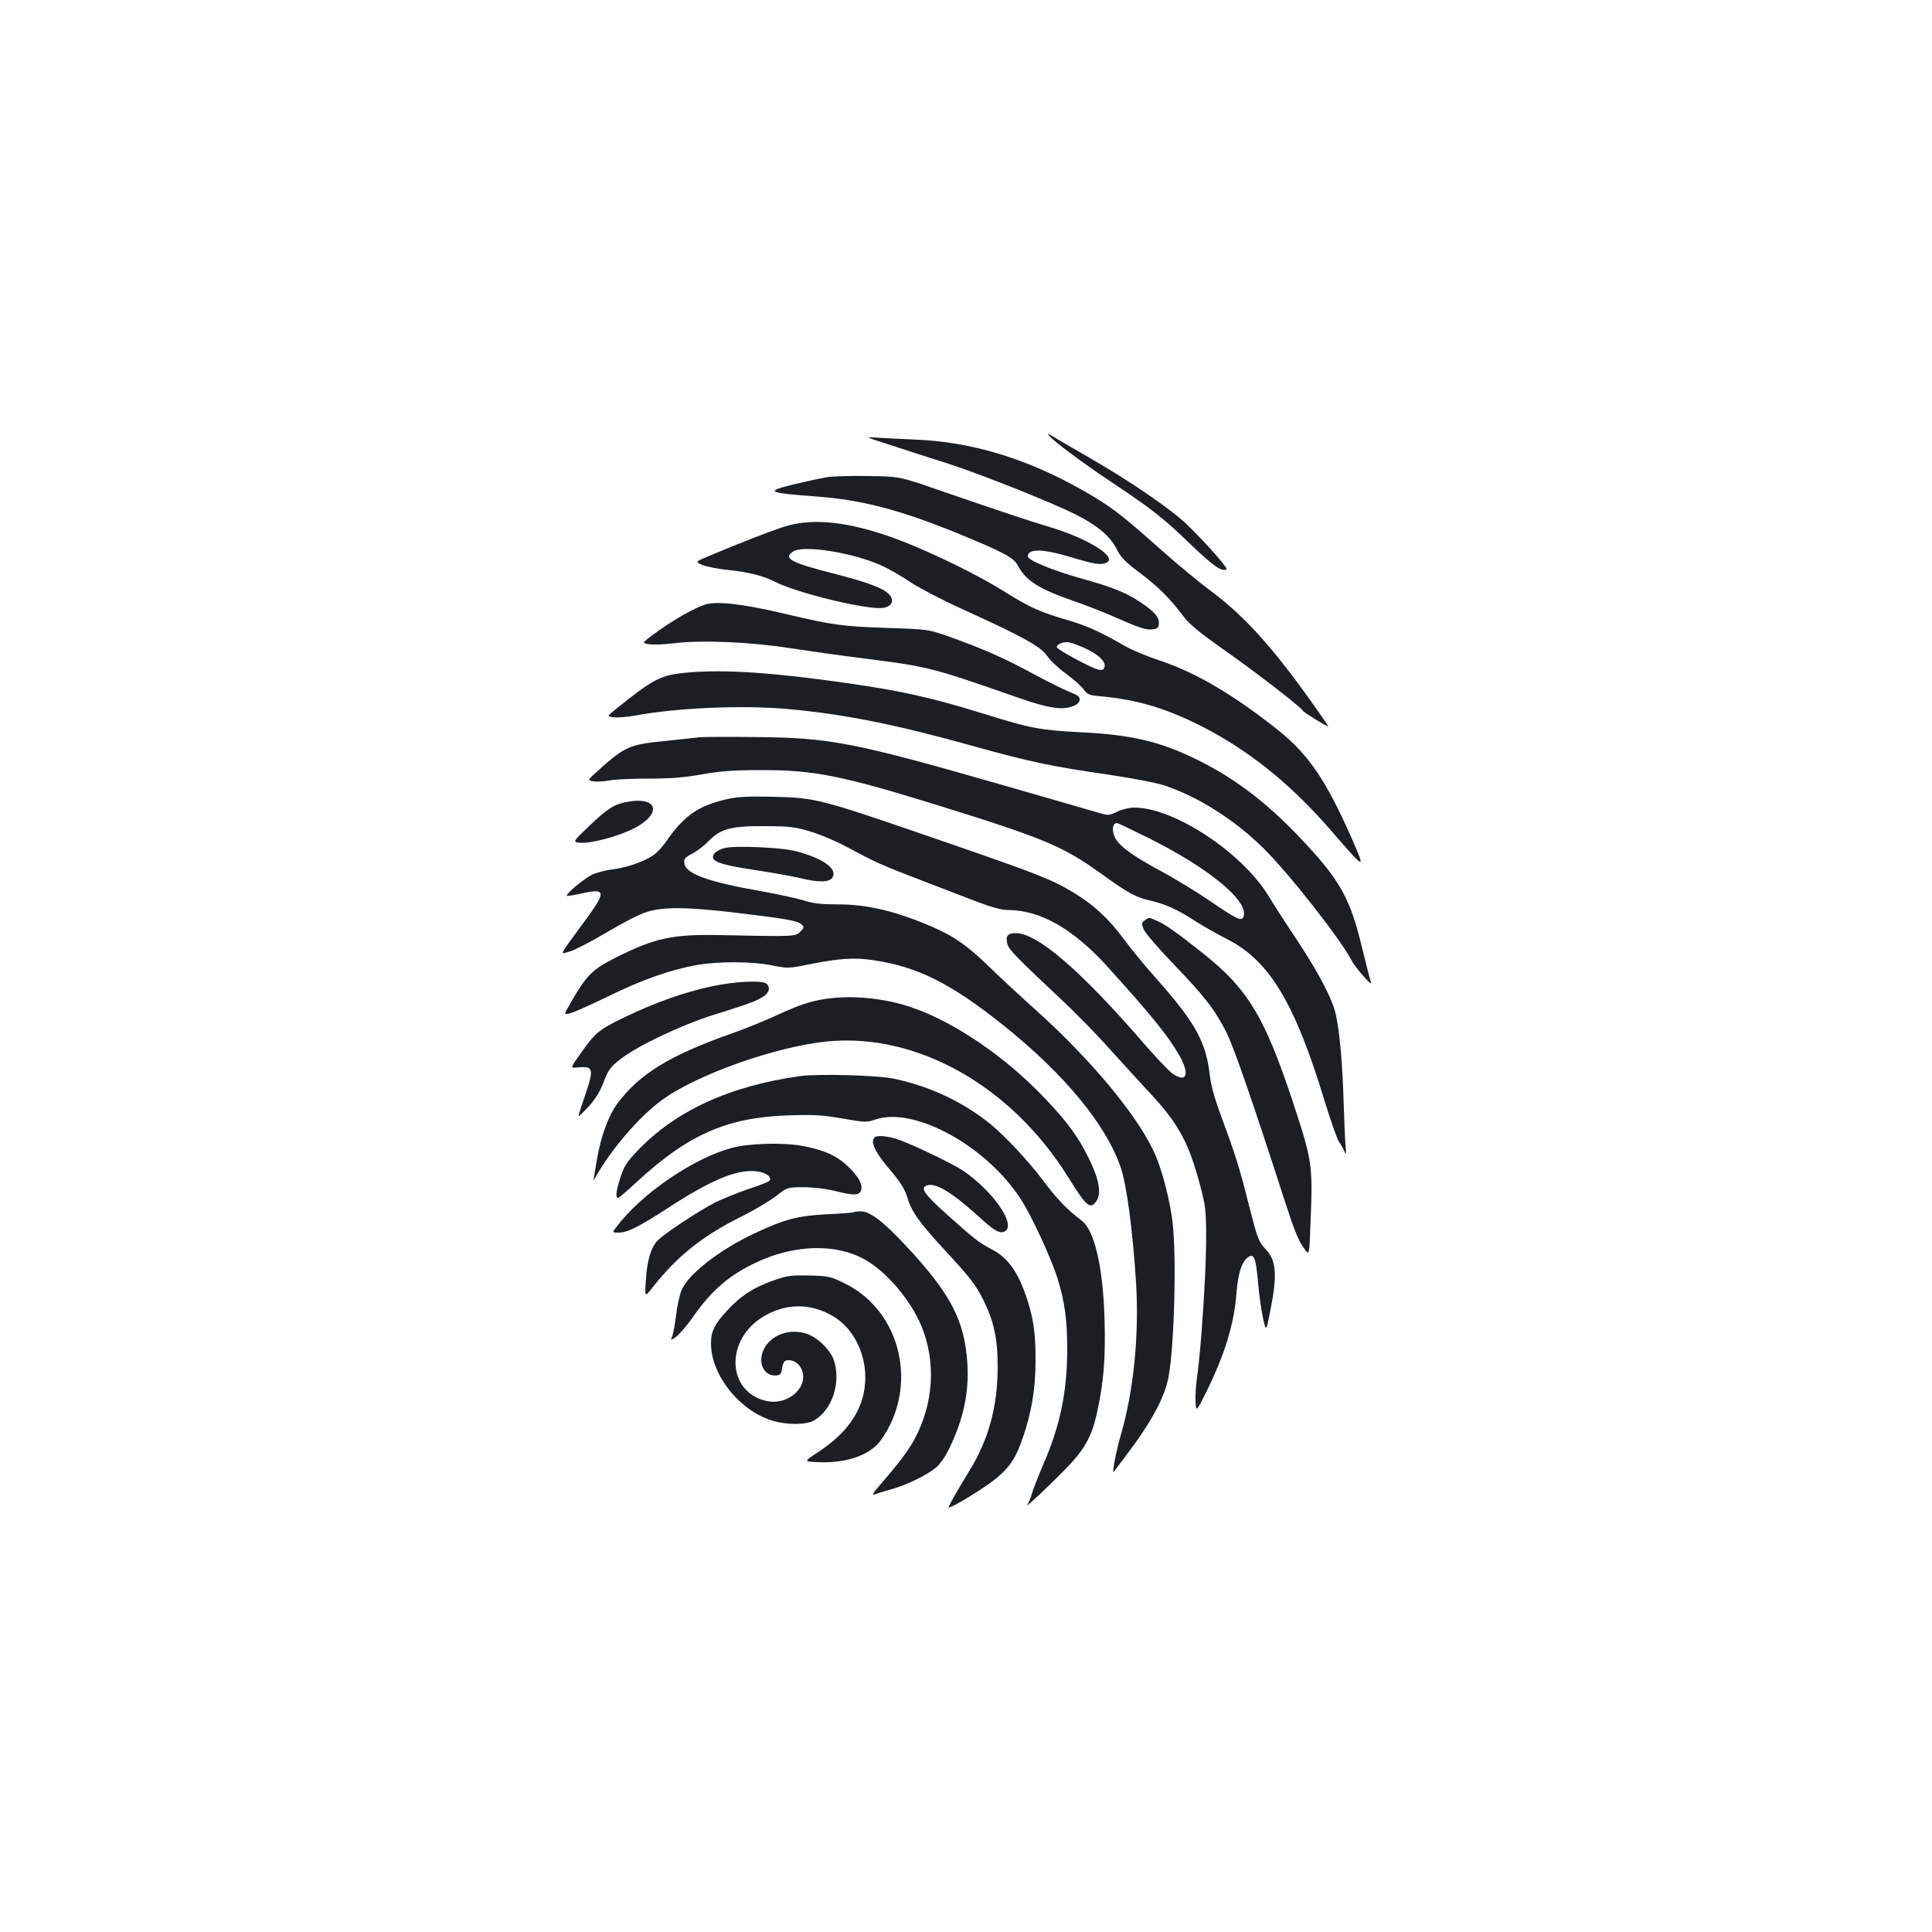 <?xml version="1.0" standalone="no"?>
<!DOCTYPE svg PUBLIC "-//W3C//DTD SVG 20010904//EN"
 "http://www.w3.org/TR/2001/REC-SVG-20010904/DTD/svg10.dtd">
<svg version="1.0" xmlns="http://www.w3.org/2000/svg"
 width="1000pt" height="1000pt" viewBox="0 0 1000 1000"
 preserveAspectRatio="xMidYMid meet">
<g transform="translate(0,1000) scale(0.1,-0.1)"
fill="#1b1f23" stroke="none">
<path d="M5430 7745 c25 -30 170 -138 315 -235 215 -143 279 -193 417 -327
117 -112 162 -144 186 -130 9 6 -96 126 -202 230 -81 79 -300 229 -506 347
-80 46 -163 94 -185 108 -28 18 -36 20 -25 7z"/>
<path d="M4595 7701 c66 -22 206 -67 310 -100 177 -57 539 -202 665 -265 110
-56 175 -111 207 -173 24 -48 45 -70 124 -129 96 -73 153 -129 225 -225 30
-40 83 -83 204 -169 158 -110 401 -297 414 -319 6 -10 122 -81 131 -81 2 0
-43 66 -102 148 -195 272 -336 426 -504 552 -64 47 -188 150 -276 229 -196
174 -248 213 -387 292 -293 167 -580 253 -875 264 -75 3 -163 8 -196 10 -59 4
-58 4 60 -34z"/>
<path d="M4280 7530 c-30 -5 -109 -22 -175 -38 -147 -36 -133 -43 122 -62 232
-17 428 -68 726 -189 245 -101 294 -127 316 -169 40 -77 110 -121 286 -182 66
-22 175 -66 243 -96 92 -41 132 -54 160 -52 30 2 38 7 40 26 5 35 -20 65 -97
116 -73 49 -146 78 -298 120 -151 42 -283 96 -283 116 0 42 79 40 227 -5 116
-35 148 -40 177 -29 67 26 -84 123 -284 184 -115 34 -266 85 -580 193 -205 71
-205 71 -365 73 -88 2 -185 -1 -215 -6z"/>
<path d="M4050 7271 c-89 -30 -226 -84 -369 -144 -84 -35 -84 -35 -46 -51 21
-9 82 -21 134 -26 105 -11 184 -31 244 -62 116 -59 486 -148 560 -134 44 8 57
38 30 68 -29 33 -106 62 -283 108 -229 58 -269 80 -214 116 53 35 318 -8 463
-76 36 -17 102 -55 146 -85 44 -29 161 -90 260 -135 321 -146 411 -196 445
-245 16 -24 61 -66 99 -93 38 -28 78 -64 90 -80 19 -27 28 -31 89 -36 183 -17
328 -59 507 -148 253 -126 475 -304 688 -551 177 -204 177 -204 102 -33 -130
295 -222 430 -375 553 -227 182 -428 301 -614 363 -67 22 -148 56 -181 75
-130 75 -199 106 -301 136 -138 40 -194 65 -319 143 -173 109 -468 248 -645
304 -214 68 -376 78 -510 33z m1578 -632 c65 -32 99 -68 88 -95 -5 -12 -13
-14 -34 -9 -37 9 -212 104 -212 115 0 17 35 30 65 25 17 -3 58 -19 93 -36z"/>
<path d="M3650 6871 c-52 -16 -158 -76 -242 -136 -87 -63 -87 -63 -52 -69 19
-4 81 -2 137 5 143 17 394 6 597 -26 91 -14 269 -39 396 -55 322 -41 333 -44
792 -204 141 -49 216 -62 267 -44 28 9 41 20 43 34 2 18 -7 25 -55 44 -32 13
-114 54 -183 91 -146 80 -269 134 -430 191 -115 41 -115 41 -335 48 -226 8
-277 15 -514 71 -223 53 -358 69 -421 50z"/>
<path d="M3560 6519 c-140 -12 -176 -31 -377 -193 -42 -34 -42 -34 -5 -39 20
-2 69 2 109 9 218 41 557 55 793 34 291 -27 553 -79 951 -190 297 -83 416
-108 709 -150 121 -18 247 -42 288 -56 175 -58 363 -178 511 -324 134 -132
401 -473 456 -580 20 -39 112 -143 101 -114 -4 10 -25 93 -47 183 -59 245
-111 341 -294 537 -184 199 -354 330 -553 429 -196 97 -343 132 -612 145 -199
10 -260 21 -480 90 -280 87 -441 124 -725 164 -382 55 -636 72 -825 55z"/>
<path d="M3620 6184 c-19 -3 -102 -11 -184 -20 -180 -18 -202 -28 -344 -156
-51 -46 -51 -46 -22 -52 17 -3 53 -1 81 4 29 6 121 10 207 10 116 0 185 6 276
22 97 17 159 22 311 22 274 0 415 -29 928 -188 536 -167 631 -207 832 -352
144 -103 172 -118 259 -138 74 -18 133 -45 233 -110 38 -24 109 -64 160 -90
214 -110 346 -330 498 -831 32 -104 66 -202 76 -216 11 -15 23 -37 28 -50 7
-18 9 -12 6 26 -3 28 -7 127 -10 220 -6 207 -21 378 -41 465 -19 82 -88 214
-207 394 -52 77 -116 177 -142 220 -138 225 -489 456 -694 456 -25 0 -64 -9
-88 -21 -42 -20 -47 -21 -96 -6 -29 8 -250 72 -492 142 -777 223 -895 246
-1280 250 -143 2 -276 1 -295 -1z m2328 -523 c315 -158 519 -327 488 -407 -9
-24 -37 -11 -171 81 -66 45 -176 113 -245 150 -141 76 -210 123 -240 165 -27
38 -26 90 2 90 4 0 79 -36 166 -79z"/>
<path d="M3765 5864 c-146 -32 -224 -85 -313 -214 -20 -30 -52 -65 -71 -77
-50 -34 -139 -64 -211 -73 -36 -4 -85 -17 -109 -29 -42 -22 -135 -100 -127
-108 2 -2 36 4 75 12 125 29 129 11 31 -124 -155 -212 -144 -190 -91 -176 25
7 111 51 191 99 80 48 173 96 208 106 88 27 208 26 467 -5 259 -31 315 -41
334 -60 14 -13 13 -18 -7 -38 -25 -25 -34 -25 -417 -17 -243 5 -335 -15 -535
-115 -127 -64 -154 -91 -244 -249 -28 -48 -28 -48 4 -41 18 4 105 43 194 86
176 87 327 140 462 164 116 20 288 19 391 -2 80 -16 84 -16 194 6 154 31 232
36 330 21 226 -33 399 -119 669 -334 318 -254 534 -515 611 -739 31 -92 61
-319 79 -592 17 -272 -12 -563 -78 -790 -24 -81 -48 -206 -37 -193 1 2 33 44
70 93 127 168 196 298 214 402 30 169 41 623 20 798 -13 108 -50 253 -85 338
-80 192 -321 487 -617 754 -84 75 -197 180 -252 234 -112 108 -179 154 -295
204 -186 80 -337 115 -488 114 -80 0 -123 5 -171 20 -35 11 -132 32 -215 47
-280 49 -398 91 -404 146 -3 23 3 30 40 49 24 12 62 41 84 64 64 66 118 80
294 79 127 -1 156 -4 235 -28 50 -15 133 -50 185 -78 154 -83 186 -97 390
-175 107 -41 241 -93 297 -114 63 -24 119 -39 146 -39 170 0 339 -95 518 -292
231 -255 318 -363 375 -464 53 -96 36 -140 -36 -92 -19 13 -90 88 -159 168
-319 368 -542 560 -653 560 -43 0 -54 -14 -44 -56 7 -28 50 -72 265 -274 80
-74 199 -195 265 -270 67 -74 161 -177 210 -230 146 -156 201 -258 259 -480
27 -102 30 -131 30 -265 1 -163 -26 -578 -46 -715 -7 -47 -11 -108 -9 -137 4
-52 4 -52 58 57 95 194 141 345 154 506 8 106 29 168 62 188 29 18 38 -4 49
-125 5 -63 17 -148 26 -189 16 -75 16 -75 39 40 36 183 30 257 -25 314 -37 39
-42 53 -91 245 -44 176 -67 248 -139 443 -35 94 -54 163 -60 220 -20 169 -78
271 -285 503 -49 55 -119 140 -156 190 -80 109 -161 184 -267 247 -105 64
-183 95 -644 254 -675 233 -680 234 -909 240 -123 3 -183 0 -235 -12z"/>
<path d="M3249 5850 c-69 -12 -105 -35 -200 -126 -86 -82 -86 -82 -46 -86 53
-5 190 31 272 71 152 75 135 170 -26 141z"/>
<path d="M3753 5611 c-39 -10 -63 -28 -63 -47 0 -26 59 -44 223 -68 91 -14
191 -32 224 -40 100 -25 158 -24 173 4 24 45 -52 98 -190 134 -73 20 -315 30
-367 17z"/>
<path d="M5925 5236 c-17 -12 -17 -16 -5 -47 8 -19 78 -100 157 -182 157 -163
213 -235 272 -353 36 -71 136 -359 294 -849 60 -185 76 -224 111 -272 23 -32
23 -32 30 156 11 282 7 306 -90 601 -149 450 -234 591 -474 781 -135 107 -193
147 -234 164 -43 18 -38 18 -61 1z"/>
<path d="M3685 4895 c-145 -31 -291 -83 -450 -159 -138 -67 -153 -80 -233
-193 -51 -72 -51 -72 -11 -68 82 8 85 -7 35 -151 -19 -55 -33 -100 -32 -102 2
-1 26 22 54 52 34 38 59 78 77 127 23 60 35 77 84 115 87 69 309 175 478 229
194 61 222 71 261 95 33 20 41 47 20 68 -19 19 -162 13 -283 -13z"/>
<path d="M4275 4830 c-84 -13 -135 -30 -255 -85 -63 -29 -169 -72 -235 -95
-317 -112 -474 -208 -588 -360 -47 -62 -87 -172 -107 -290 -6 -36 -13 -76 -15
-90 -5 -23 -4 -23 6 -5 83 146 220 307 338 396 178 134 596 283 867 309 462
43 948 -231 1241 -700 98 -158 117 -173 149 -125 26 40 12 114 -41 221 -54
109 -110 187 -225 307 -204 216 -469 397 -692 473 -141 48 -307 64 -443 44z"/>
<path d="M4140 4430 c-365 -51 -646 -181 -843 -389 -55 -58 -69 -82 -86 -137
-23 -71 -26 -104 -12 -104 5 0 46 35 92 78 269 249 470 338 789 349 131 4 175
2 279 -16 118 -21 126 -21 174 -5 201 67 573 -138 750 -412 57 -88 157 -304
190 -409 39 -125 51 -218 51 -375 -1 -218 -38 -395 -126 -594 -21 -50 -46
-113 -55 -141 -8 -27 -20 -57 -26 -65 -18 -23 110 96 193 181 102 104 139 168
167 292 36 164 46 283 40 492 -8 268 -52 457 -118 507 -78 59 -128 111 -204
213 -76 100 -194 226 -270 288 -143 115 -309 193 -495 233 -88 19 -392 27
-490 14z"/>
<path d="M4527 4113 c-24 -24 2 -78 88 -178 46 -55 69 -92 80 -129 22 -76 61
-131 188 -269 139 -150 166 -185 206 -264 56 -113 75 -201 75 -353 -1 -202
-47 -371 -146 -532 -65 -107 -108 -181 -108 -190 0 -13 183 98 245 149 73 60
104 108 140 214 45 130 65 255 65 396 0 141 -10 213 -42 313 -46 143 -100 220
-184 263 -66 34 -96 58 -235 183 -116 104 -137 135 -102 148 43 17 130 -35
262 -155 90 -83 121 -100 147 -79 48 41 -70 207 -219 309 -53 36 -237 125
-330 160 -57 21 -117 27 -130 14z"/>
<path d="M3790 4059 c-196 -51 -470 -237 -598 -408 -24 -31 -24 -31 10 -31 47
1 100 27 256 128 223 145 353 199 454 190 52 -5 88 -32 69 -51 -5 -5 -54 -24
-109 -42 -55 -19 -132 -50 -170 -69 -82 -41 -268 -164 -299 -198 -34 -36 -54
-103 -60 -203 -6 -90 -6 -90 33 -41 129 165 261 270 469 373 60 30 137 76 170
101 60 47 60 47 145 47 47 0 117 -8 155 -18 98 -24 125 -25 138 -6 18 28 -3
73 -61 129 -61 59 -128 89 -246 110 -97 17 -271 12 -356 -11z"/>
<path d="M4419 3726 c-3 -3 -65 -8 -139 -11 -152 -8 -221 -26 -377 -100 -178
-84 -337 -207 -374 -290 -10 -22 -23 -80 -29 -128 -6 -48 -15 -99 -20 -112
-10 -25 -10 -25 21 -3 17 13 56 59 87 103 95 136 186 215 325 280 195 93 409
100 559 18 114 -62 239 -208 297 -346 77 -186 64 -402 -36 -587 -33 -61 -81
-124 -185 -244 -29 -34 -36 -47 -23 -42 11 5 52 17 90 28 82 24 175 69 226
109 23 18 50 56 72 101 73 150 104 292 94 441 -14 223 -87 362 -320 611 -118
126 -184 176 -232 176 -17 0 -34 -2 -36 -4z"/>
<path d="M4005 3373 c-103 -36 -170 -79 -241 -156 -65 -70 -84 -108 -84 -170
0 -164 148 -350 320 -401 76 -23 177 -21 216 3 91 56 136 190 102 305 -17 58
-90 128 -150 145 -82 23 -168 -6 -208 -71 -46 -75 -7 -160 67 -146 12 2 19 14
21 36 2 18 10 36 18 39 27 10 64 -7 80 -38 48 -94 -66 -199 -185 -169 -193 48
-208 301 -26 425 122 82 263 85 387 6 101 -64 165 -200 156 -336 -9 -142 -90
-261 -245 -362 -73 -48 -73 -48 -1 -51 149 -7 271 36 327 113 197 275 108 667
-185 811 -73 37 -84 39 -183 42 -94 2 -115 0 -186 -25z"/>
</g>
</svg>
